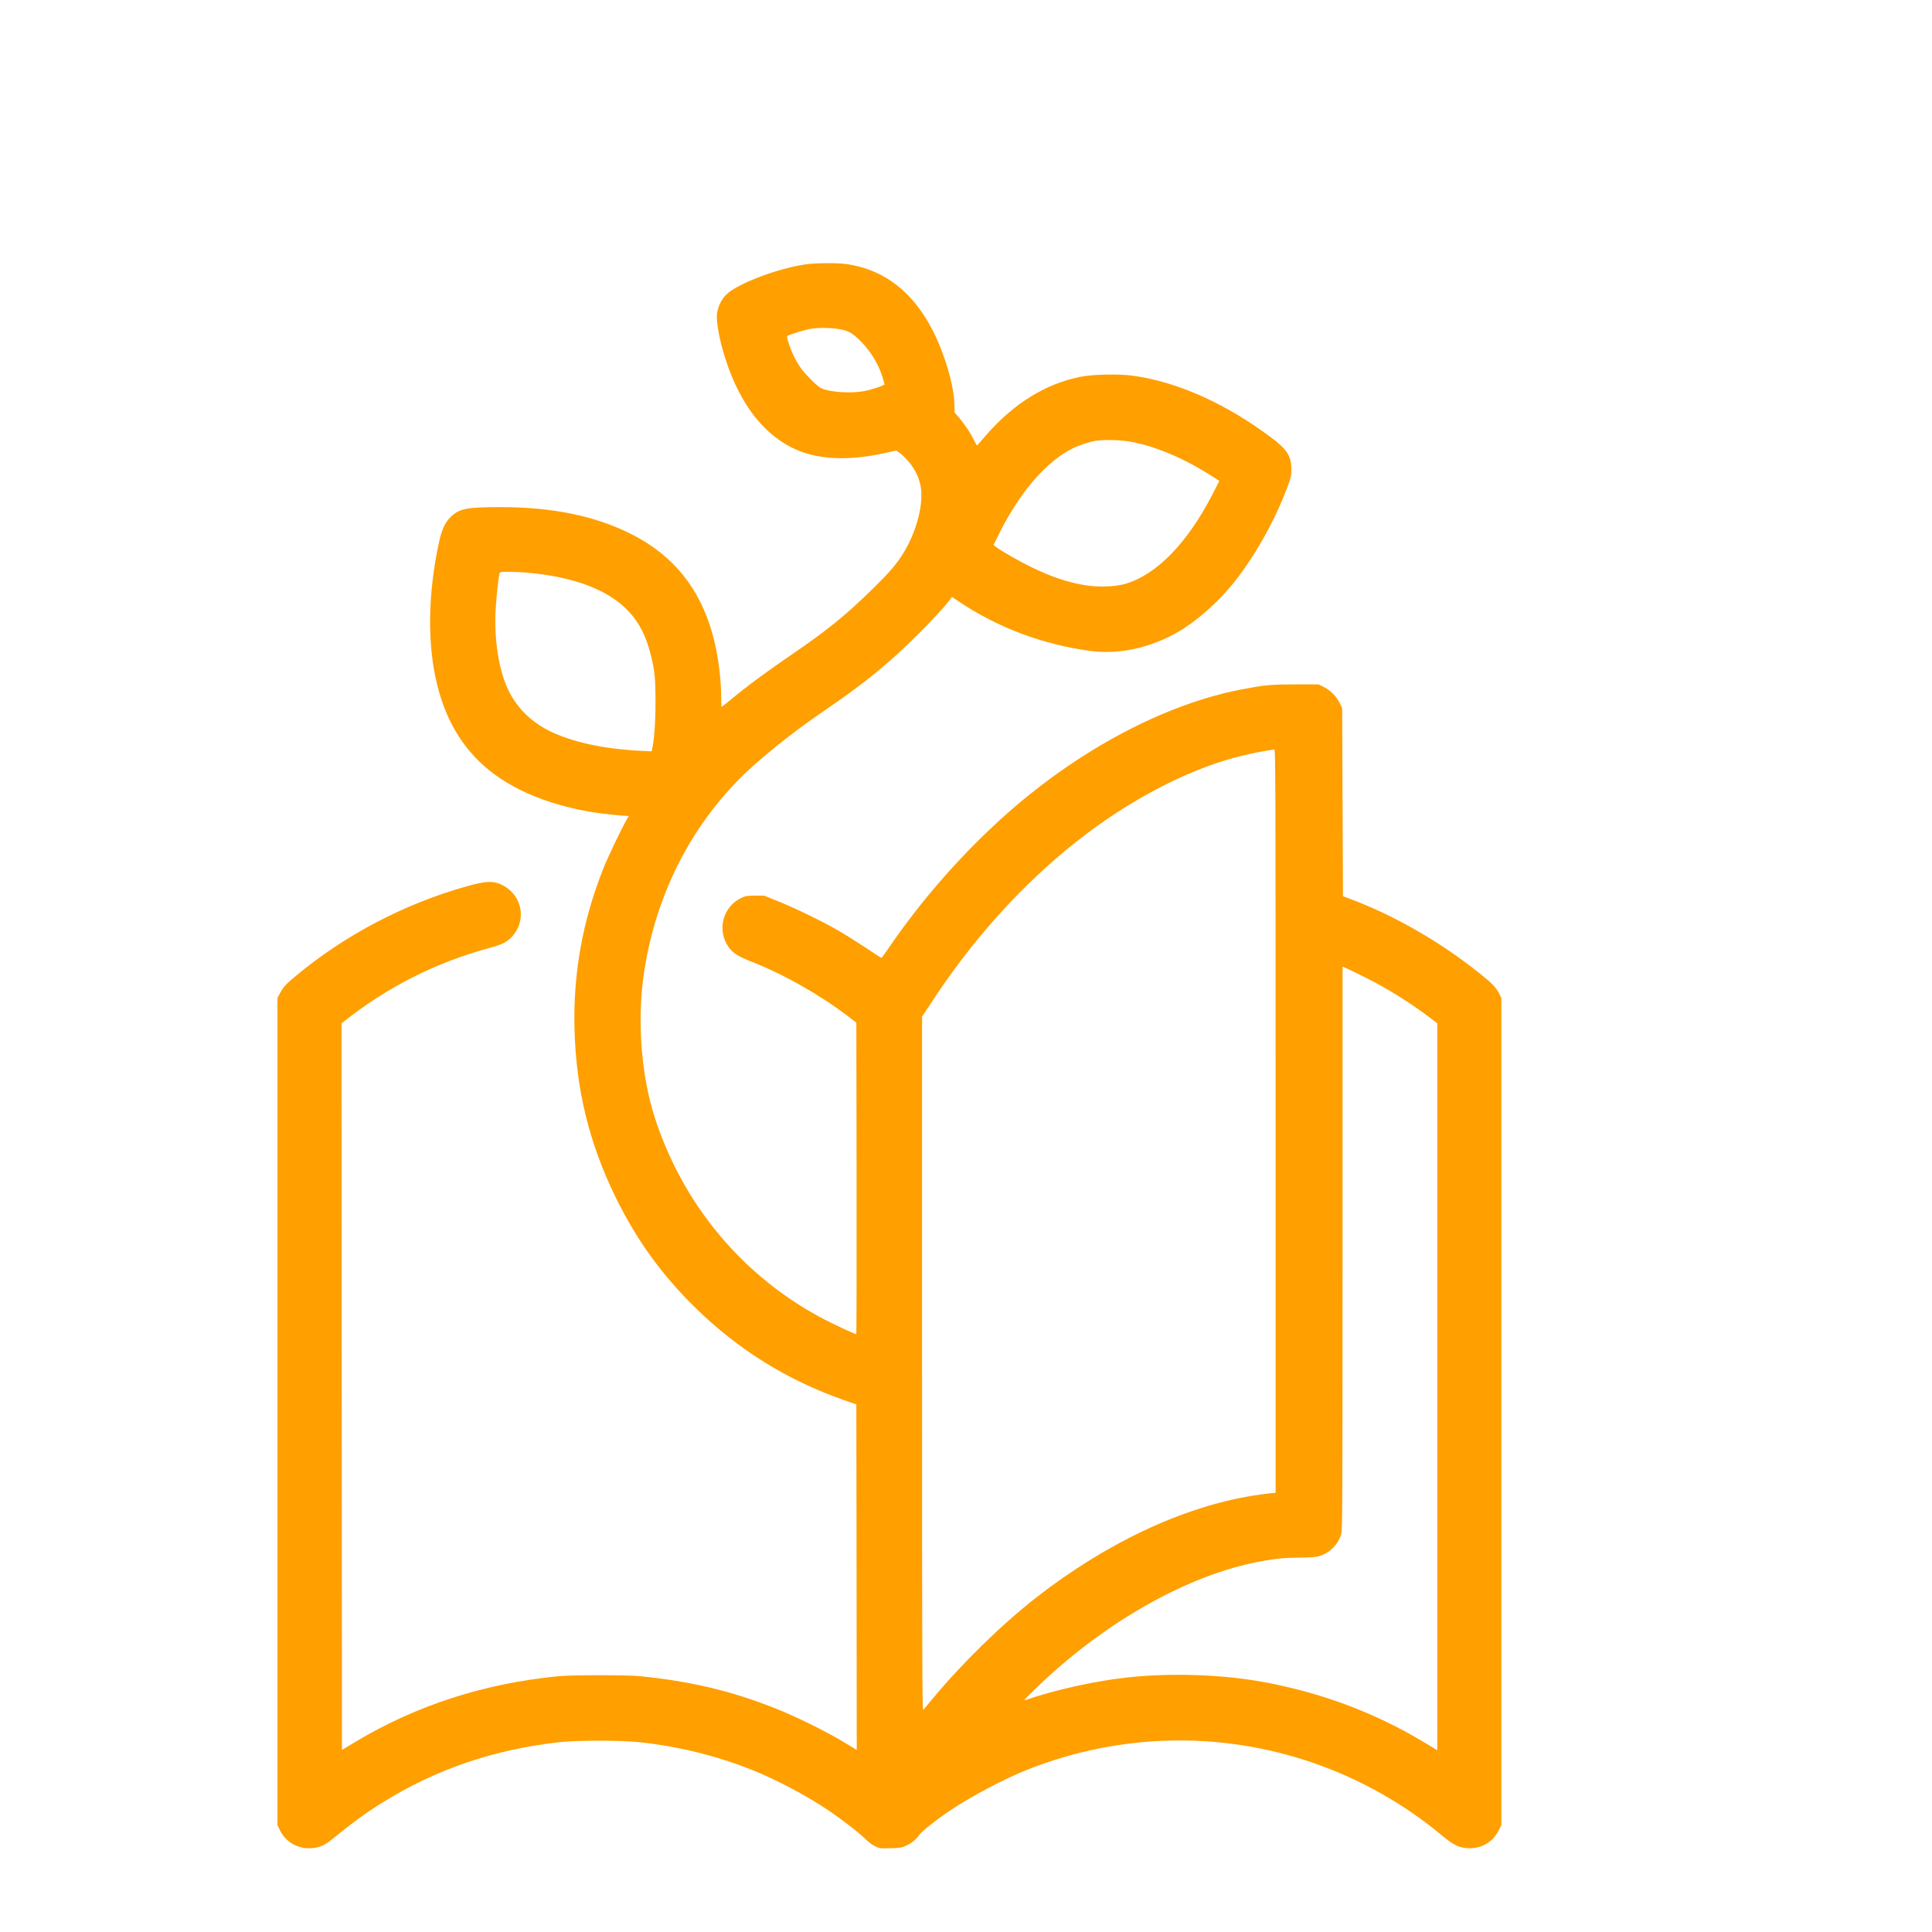 <?xml version="1.0" encoding="UTF-8" standalone="no"?>
<!-- Created with Inkscape (http://www.inkscape.org/) -->

<svg
   width="32"
   height="32"
   viewBox="0 0 8.467 8.467"
   version="1.1"
   id="svg1"
   inkscape:version="1.3.2 (091e20ef0f, 2023-11-25)"
   sodipodi:docname="on-the-rise-foundation-favicon.svg"
   xmlns:inkscape="http://www.inkscape.org/namespaces/inkscape"
   xmlns:sodipodi="http://sodipodi.sourceforge.net/DTD/sodipodi-0.dtd"
   xmlns="http://www.w3.org/2000/svg"
   xmlns:svg="http://www.w3.org/2000/svg">
  <sodipodi:namedview
     id="namedview1"
     pagecolor="#ffffff"
     bordercolor="#000000"
     borderopacity="0.25"
     inkscape:showpageshadow="2"
     inkscape:pageopacity="0.0"
     inkscape:pagecheckerboard="0"
     inkscape:deskcolor="#d1d1d1"
     inkscape:document-units="mm"
     inkscape:zoom="21.92211"
     inkscape:cx="19.181548"
     inkscape:cy="15.623496"
     inkscape:window-width="1920"
     inkscape:window-height="975"
     inkscape:window-x="0"
     inkscape:window-y="0"
     inkscape:window-maximized="1"
     inkscape:current-layer="layer1" />
  <defs
     id="defs1">
    <clipPath
       clipPathUnits="userSpaceOnUse"
       id="clipPath2">
      <path
         d="m 443.707,473.512 h 766.258 v 992.434 H 443.707 Z"
         id="path2" />
    </clipPath>
  </defs>
  <g
     inkscape:label="Layer 1"
     inkscape:groupmode="layer"
     id="layer1">
    <path
       id="path1"
       d="m 774.285,1465.19 c -17.023,-2.46 -41.66,-11.69 -49.023,-18.4 -3.219,-2.83 -5.571,-7.39 -6.285,-11.95 -0.817,-4.87 1.277,-16.51 5.109,-28.55 10.019,-31.33 27.195,-51.74 49.945,-59.17 13.289,-4.35 31.078,-4.35 50.145,0 l 6.75,1.54 1.789,-1.08 c 0.969,-0.56 3.32,-2.76 5.262,-4.87 3.886,-4.2 6.648,-9.17 8.027,-14.61 2.965,-11.38 -1.941,-30.71 -11.5,-45.37 -3.938,-6 -8.129,-10.82 -17.484,-20.04 -17.278,-17.02 -29.188,-26.66 -52.04,-42.24 -15.843,-10.82 -27.703,-19.64 -38.437,-28.56 -2.457,-2.05 -4.602,-3.74 -4.754,-3.74 -0.156,0 -0.258,2.51 -0.258,5.58 0,12.41 -2.043,27.79 -5.316,39.53 -8.024,29.22 -24.738,49.88 -51.168,63.16 -22.492,11.33 -49.481,16.87 -82.25,16.81 -20.344,-0.05 -24.945,-0.92 -30.211,-5.74 -3.68,-3.38 -5.93,-8.04 -7.668,-15.94 -7.156,-32.76 -7.512,-64.9 -1.02,-90.33 6.133,-24.09 17.84,-42.14 35.782,-55.37 19.324,-14.25 47.59,-23.37 79.078,-25.68 l 4.91,-0.36 -1.789,-3.13 c -3.527,-6.25 -11.402,-22.76 -14.367,-30.3 -12.778,-32.29 -18.657,-65 -17.84,-99.454 0.922,-38.039 9.101,-71.719 25.664,-105.606 13.187,-26.914 28.93,-48.754 50.402,-69.722 26.629,-26.043 57.403,-45.114 92.727,-57.469 l 7.668,-2.668 0.152,-108.168 0.102,-108.172 -8.024,4.871 c -11.144,6.715 -30.058,16.043 -42.582,21.016 -27.605,10.972 -52.601,16.972 -84.601,20.25 -8.434,0.875 -42.938,0.875 -51.883,0 -46.211,-4.563 -88.231,-18.094 -126.262,-40.754 l -8.945,-5.383 -0.152,227.465 -0.106,227.418 1.125,0.922 c 27.656,21.894 57.766,37.164 91.453,46.294 7.973,2.15 10.887,3.59 13.953,6.87 10.43,11.18 6.032,28.5 -8.586,33.63 -3.988,1.44 -9,1.03 -18.3,-1.54 -39.821,-11.02 -77.7,-30.81 -109.036,-57.11 -5.726,-4.82 -7.003,-6.25 -9.097,-10.1 l -1.637,-3.08 V 488.109 l 1.176,-2.511 c 3.629,-7.946 11.246,-12.508 19.988,-11.996 4.805,0.308 8.332,1.742 12.524,5.175 13.597,11.075 21.671,16.973 32,23.379 33.48,20.867 69.824,33.274 110.925,37.836 11.297,1.231 37.875,1.231 49.84,0 24.434,-2.617 48.102,-8.41 70.539,-17.328 14.824,-5.844 34.66,-16.355 48.207,-25.531 8.125,-5.485 18.914,-13.844 22.543,-17.43 2.145,-2.156 4.547,-4 6.391,-4.871 2.91,-1.383 3.269,-1.437 9.711,-1.23 5.98,0.152 7.004,0.308 9.609,1.539 3.731,1.742 6.391,3.894 8.332,6.765 1.485,2.203 10.942,9.688 19.68,15.535 13.242,8.868 34.098,19.84 48.359,25.477 57.762,22.711 120.379,24.148 178.659,4.102 29.29,-10.098 57.04,-25.735 80.86,-45.676 6.5,-5.438 10.23,-7.332 15.29,-7.692 8.89,-0.668 16.31,3.59 20.24,11.637 l 1.38,2.82 v 517.781 l -1.48,2.98 c -1.94,3.79 -4.55,6.46 -13.03,13.17 -24.54,19.54 -53.52,36.05 -80.82,46.14 l -3.84,1.44 -0.25,58.85 -0.25,58.91 -1.64,3.33 c -2.1,4.25 -5.63,7.79 -9.87,9.9 l -3.32,1.64 h -14.57 c -15.44,-0.05 -19.17,-0.41 -33.48,-3.13 -47.746,-9.18 -100.703,-37.12 -146.097,-77 -27.602,-24.3 -54.184,-54.4 -74.938,-84.95 -2.301,-3.38 -4.344,-6.15 -4.551,-6.15 -0.203,0 -4.703,2.92 -10.07,6.51 -5.316,3.53 -13.035,8.35 -17.125,10.71 -9.863,5.69 -26.887,13.95 -37.57,18.25 l -8.692,3.49 h -5.621 c -5.008,0 -5.93,-0.16 -8.535,-1.39 -11.809,-5.53 -15.594,-20.5 -7.875,-31.06 2.609,-3.59 6.086,-5.74 14.621,-9.08 19.781,-7.79 42.121,-20.45 59.551,-33.68 l 5.625,-4.305 0.152,-97.508 c 0.051,-53.625 0,-97.508 -0.203,-97.508 -0.871,0 -12.32,5.281 -19.426,8.922 -51.117,26.453 -89.457,72.231 -107.039,127.703 -7.976,25.117 -10.582,57.828 -6.902,86.026 7.055,53.83 32.816,102.38 72.281,136.16 14.824,12.71 25.914,21.17 43.754,33.37 23.055,15.8 37.215,27.38 55.617,45.58 9.102,9.02 16.613,17.12 20.348,22.04 l 1.277,1.75 3.832,-2.57 c 24.383,-16.45 52.602,-27.12 82.504,-31.22 19.527,-2.66 41.305,2.62 59.402,14.46 10.63,6.92 22.23,17.63 31.03,28.66 12.11,15.28 23.61,35.22 31.33,54.6 3.99,9.89 4.45,11.58 4.4,16.14 -0.05,8.11 -2.71,12.26 -12.53,19.64 -28.88,21.63 -59.29,35.17 -87.304,38.86 -8.843,1.13 -24.59,0.77 -32.308,-0.77 -21.879,-4.41 -41.711,-16.71 -59.09,-36.66 -2.965,-3.43 -5.422,-6.3 -5.524,-6.4 -0.05,-0.06 -0.968,1.53 -2.043,3.58 -2.351,4.72 -5.113,8.88 -8.996,13.59 l -3.07,3.64 -0.102,5.33 c -0.304,11.54 -6.082,31.22 -13.39,45.58 -12.27,24.15 -29.906,38.04 -53.113,41.78 -5.723,0.97 -20.141,0.92 -26.735,-0.05 z m 20.653,-40.45 c 6.031,-1.08 7.972,-2.05 12.421,-6.2 6.899,-6.41 12.371,-15.02 15.079,-23.69 0.714,-2.36 1.332,-4.46 1.332,-4.72 0,-0.71 -8.489,-3.53 -13.141,-4.35 -8.637,-1.54 -21.774,-0.51 -26.684,2 -2.351,1.23 -8.843,7.58 -11.859,11.53 -3.32,4.46 -6.184,10.05 -8.125,15.94 -1.277,3.8 -1.484,4.82 -0.922,5.18 1.535,0.98 11.656,4.05 14.723,4.46 5.215,0.77 12.269,0.67 17.176,-0.15 z m 182.285,-70.44 c 15.695,-2.72 34.197,-10.51 51.937,-21.94 l 4.24,-2.72 -4.29,-8.41 c -15.7,-30.45 -34.813,-50.14 -54.34,-55.98 -6.594,-1.95 -17.379,-2.3 -26.02,-0.82 -10.937,1.9 -20.293,5.07 -32.969,11.18 -7.769,3.79 -19.273,10.35 -22.238,12.71 l -1.531,1.23 3.679,7.38 c 12.727,25.59 29.391,44.86 45.903,53.11 3.527,1.75 10.48,4.05 14.261,4.67 4.907,0.82 15.235,0.61 21.368,-0.41 z m -376.84,-82.13 c 29.496,-2.72 50.605,-10.81 63.285,-24.3 6.543,-6.97 10.887,-15.48 13.801,-27.32 2.453,-9.75 2.914,-14.41 2.914,-29.59 0,-12.76 -0.82,-23.94 -2.149,-29.42 l -0.304,-1.23 -6.953,0.36 c -23.106,1.13 -43.145,5.53 -57.047,12.46 -11.348,5.69 -19.989,14.14 -25.254,24.71 -6.442,12.76 -9.559,32.91 -8.281,52.75 0.562,8.41 1.789,19.12 2.402,21.27 0.258,0.77 0.973,0.87 5.98,0.87 3.172,0 8.387,-0.25 11.606,-0.56 z M 1068.62,928.793 V 696.148 l -3.68,-0.359 c -2.04,-0.207 -6.59,-0.82 -10.12,-1.387 -44.16,-7.023 -92.523,-29.785 -136.484,-64.183 -21.469,-16.817 -46.059,-40.86 -64.359,-62.903 -2.911,-3.539 -5.622,-6.769 -5.981,-7.179 -0.613,-0.614 -0.715,31.992 -0.715,216.703 v 217.367 l 7.567,11.483 c 23.515,35.48 51.117,66.6 82.043,92.44 34.199,28.5 73.869,50.08 108.469,58.9 7.87,2 18.05,4 22.39,4.41 0.82,0.05 0.87,-11.33 0.87,-232.647 z m 57.26,89.407 c 13.03,-6.56 27.39,-15.53 39.25,-24.555 l 4.71,-3.59 V 534.914 l -1.13,0.719 c -0.66,0.41 -4.34,2.613 -8.18,4.922 -29.44,17.531 -61.03,29.527 -96,36.449 -27.19,5.383 -61.08,6.664 -90.221,3.332 -19.118,-2.152 -44.012,-7.688 -61.598,-13.738 -2.246,-0.77 -2.043,-0.563 5.113,6.41 42.836,41.73 95.746,71.769 141.336,80.18 9.56,1.742 15.8,2.355 24.75,2.355 4.34,0 9.04,0.258 10.48,0.566 7.31,1.536 13.24,7.075 15.33,14.2 0.72,2.511 0.82,19.531 0.82,179.019 v 176.252 l 3.73,-1.69 c 2,-0.92 7.26,-3.49 11.61,-5.69"
       style="fill:#ff9f00;fill-opacity:1;fill-rule:nonzero;stroke:none"
       transform="matrix(0.007,0,0,-0.007,-1.89,11.415)"
       clip-path="url(#clipPath2)" />
  </g>
</svg>
